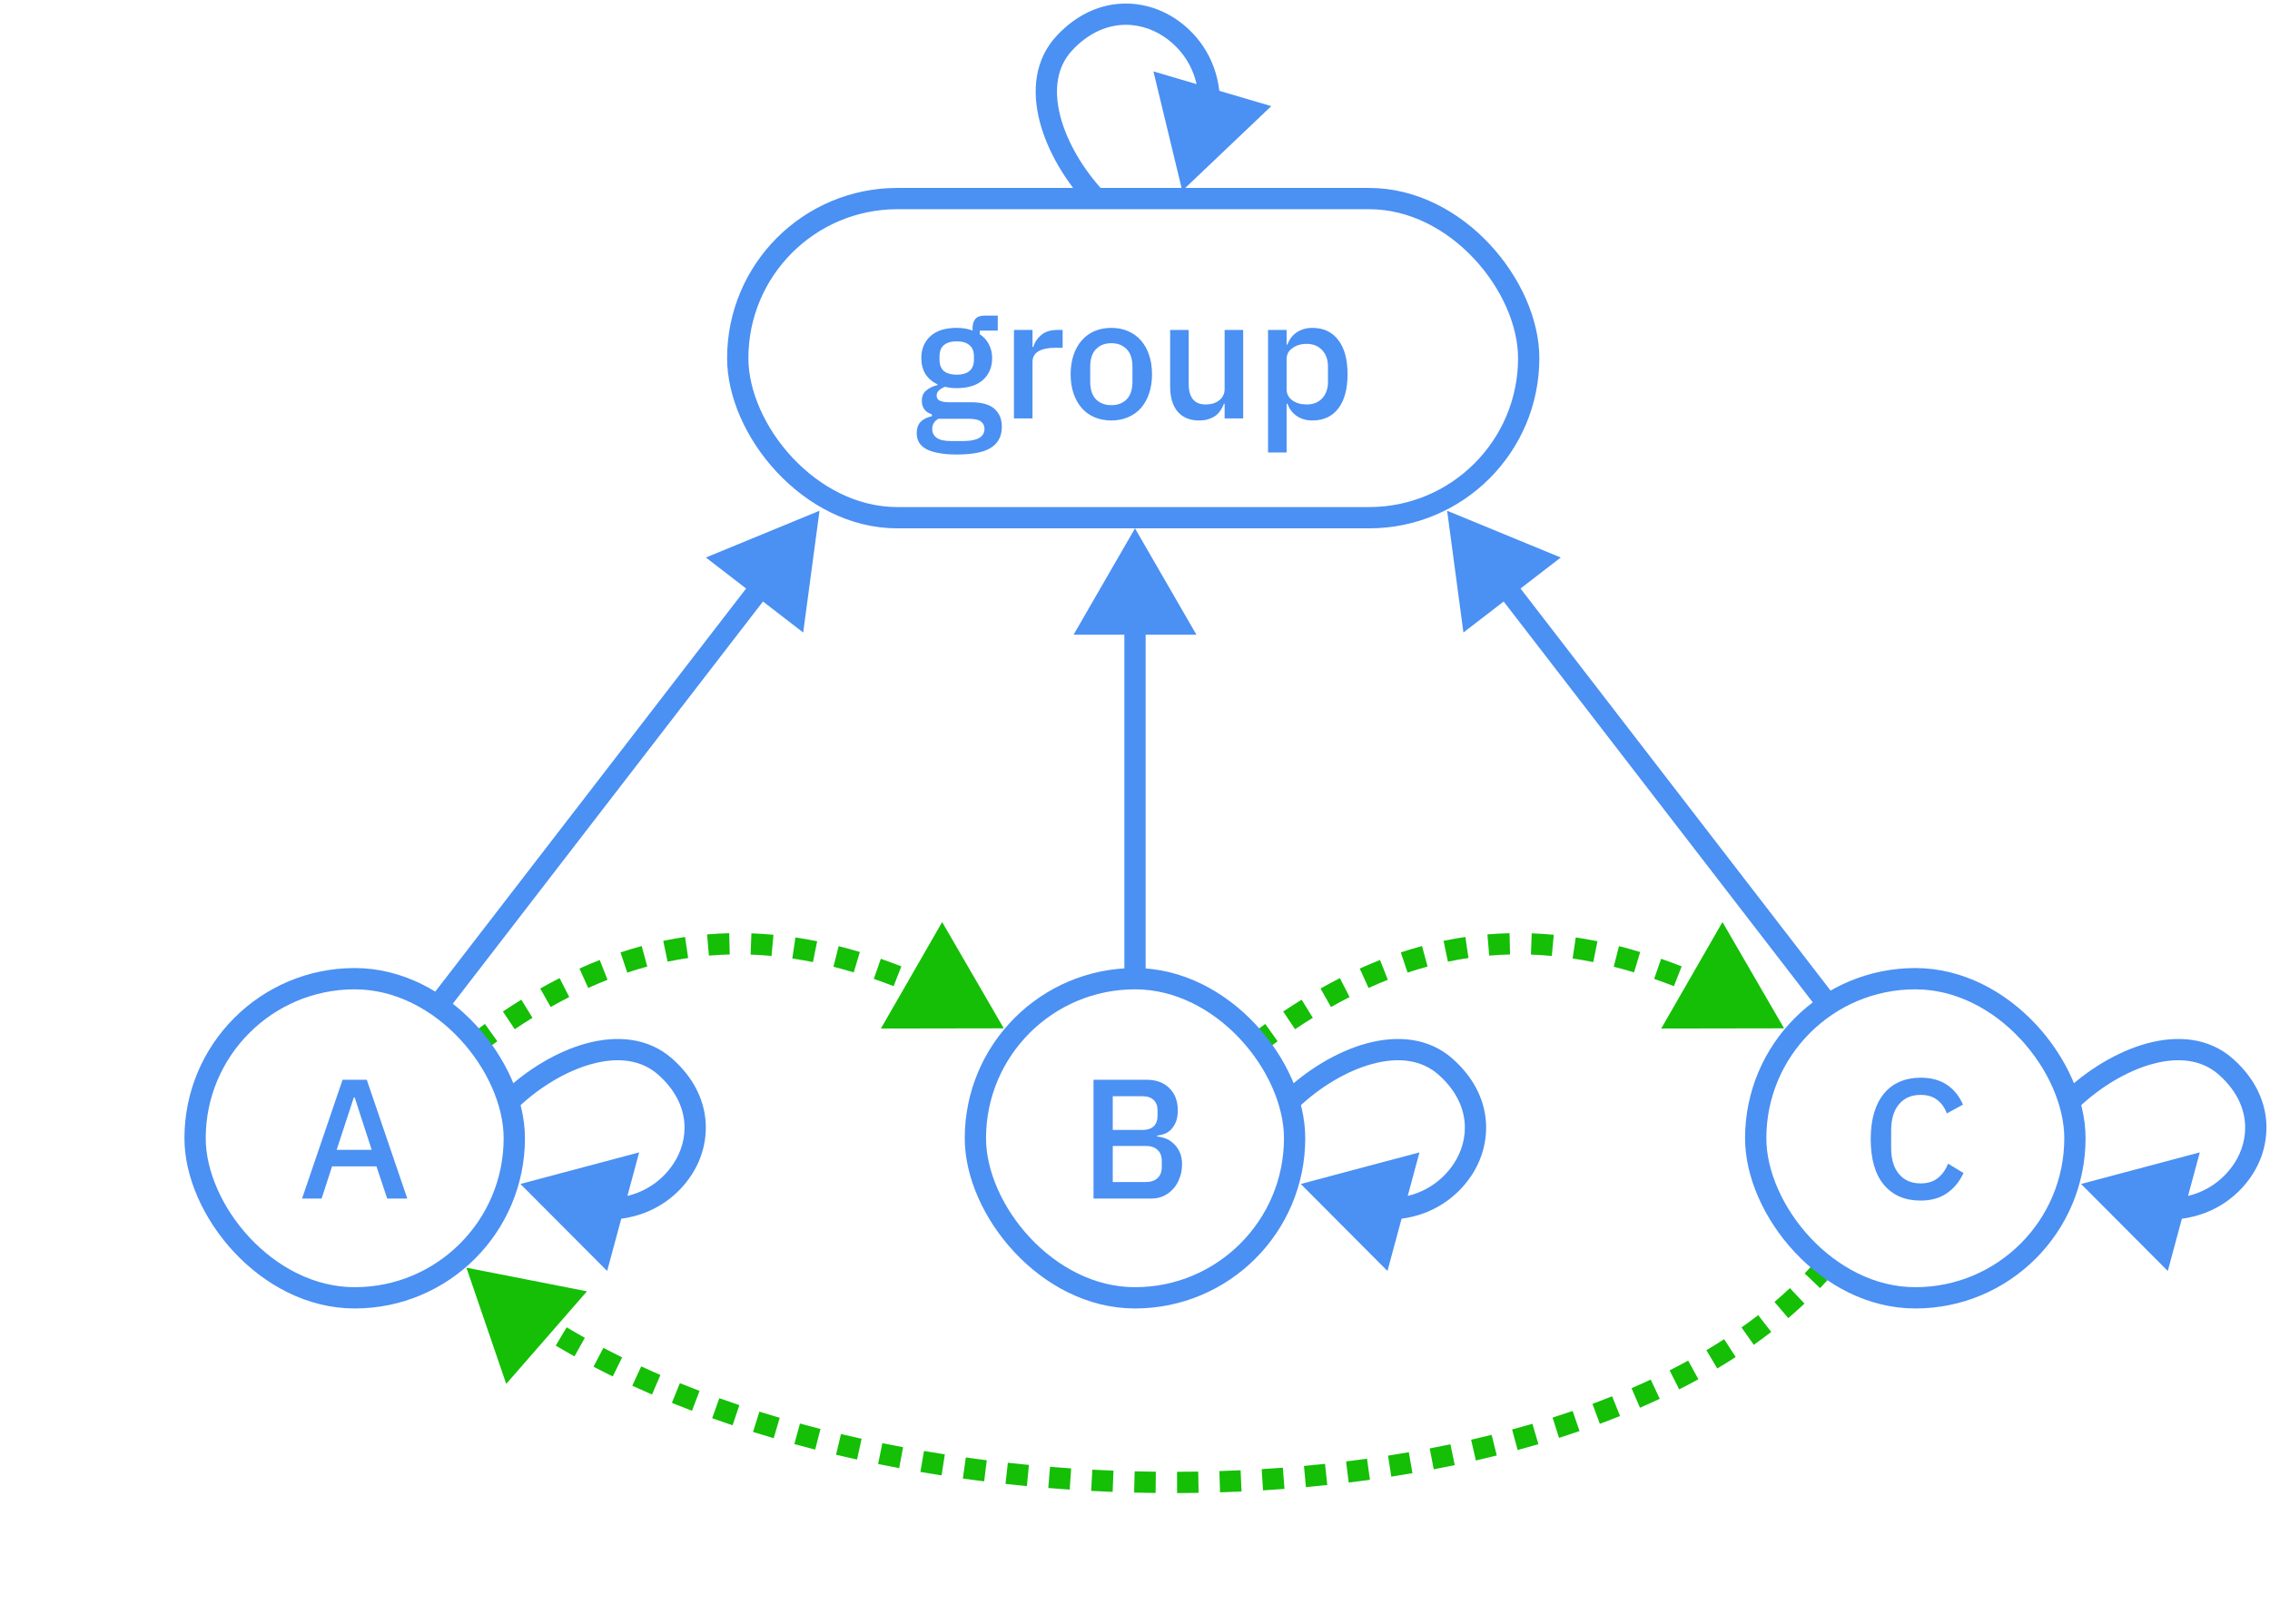 <svg width="640" height="458" viewBox="0 0 640 458" fill="none" xmlns="http://www.w3.org/2000/svg">
<path d="M131.5 357.5L137.113 373.886L148.497 360.832L131.5 357.5ZM137.465 364.46C139.041 365.707 140.648 366.933 142.285 368.137L144.062 365.72C142.453 364.536 140.874 363.332 139.327 362.108L137.465 364.46ZM147.24 371.651C148.896 372.785 150.58 373.898 152.29 374.99L153.905 372.462C152.221 371.386 150.564 370.291 148.935 369.176L147.24 371.651ZM157.456 378.179C159.178 379.207 160.925 380.215 162.695 381.204L164.158 378.585C162.412 377.61 160.69 376.616 158.994 375.603L157.456 378.179ZM168.029 384.089C169.806 385.02 171.605 385.931 173.424 386.825L174.747 384.132C172.95 383.25 171.174 382.35 169.42 381.431L168.029 384.089ZM178.892 389.426C180.716 390.266 182.559 391.089 184.419 391.894L185.61 389.14C183.771 388.345 181.95 387.532 180.148 386.701L178.892 389.426ZM189.994 394.231C191.857 394.987 193.737 395.727 195.632 396.449L196.701 393.646C194.825 392.931 192.966 392.2 191.123 391.451L189.994 394.231ZM201.293 398.54C203.19 399.218 205.101 399.88 207.025 400.525L207.979 397.681C206.073 397.042 204.181 396.387 202.304 395.715L201.293 398.54ZM212.756 402.386C214.678 402.99 216.614 403.578 218.561 404.15L219.407 401.271C217.477 400.705 215.56 400.122 213.655 399.524L212.756 402.386ZM224.354 405.795C226.294 406.327 228.245 406.844 230.205 407.346L230.949 404.439C229.005 403.942 227.071 403.43 225.148 402.902L224.354 405.795ZM236.064 408.791C238.019 409.256 239.982 409.706 241.954 410.14L242.6 407.21C240.644 406.779 238.697 406.333 236.758 405.873L236.064 408.791ZM247.868 411.393C249.834 411.794 251.808 412.179 253.789 412.55L254.341 409.601C252.376 409.233 250.417 408.851 248.466 408.454L247.868 411.393ZM259.746 413.618C261.723 413.956 263.706 414.28 265.695 414.59L266.156 411.626C264.183 411.318 262.215 410.997 260.252 410.661L259.746 413.618ZM271.676 415.475C273.665 415.755 275.659 416.02 277.657 416.271L278.031 413.294C276.047 413.045 274.068 412.782 272.093 412.505L271.676 415.475ZM283.654 416.979C285.654 417.201 287.657 417.408 289.662 417.601L289.95 414.615C287.958 414.423 285.97 414.217 283.984 413.997L283.654 416.979ZM295.674 418.136C297.68 418.3 299.688 418.451 301.697 418.586L301.9 415.593C299.905 415.458 297.911 415.309 295.919 415.146L295.674 418.136ZM307.723 418.951C309.733 419.059 311.743 419.152 313.753 419.231L313.871 416.234C311.875 416.155 309.879 416.062 307.884 415.956L307.723 418.951ZM319.79 419.427C321.803 419.478 323.815 419.514 325.825 419.537L325.859 416.537C323.863 416.515 321.865 416.478 319.866 416.428L319.79 419.427ZM331.863 419.562C333.878 419.556 335.892 419.536 337.903 419.502L337.852 416.502C335.855 416.536 333.856 416.556 331.854 416.562L331.863 419.562ZM343.93 419.355C345.949 419.292 347.964 419.214 349.975 419.121L349.838 416.125C347.841 416.216 345.84 416.294 343.836 416.357L343.93 419.355ZM355.996 418.801C358.012 418.678 360.024 418.541 362.029 418.39L361.803 415.398C359.812 415.549 357.816 415.685 355.815 415.806L355.996 418.801ZM368.045 417.89C370.054 417.707 372.058 417.51 374.054 417.298L373.737 414.315C371.756 414.525 369.768 414.721 367.774 414.902L368.045 417.89ZM380.062 416.612C382.061 416.367 384.052 416.108 386.035 415.833L385.624 412.861C383.657 413.134 381.681 413.391 379.698 413.634L380.062 416.612ZM392.031 414.952C394.021 414.643 396.001 414.318 397.971 413.978L397.46 411.022C395.507 411.359 393.544 411.681 391.571 411.988L392.031 414.952ZM403.939 412.893C405.921 412.515 407.892 412.121 409.85 411.71L409.234 408.774C407.294 409.181 405.341 409.572 403.377 409.947L403.939 412.893ZM415.768 410.412C417.739 409.961 419.696 409.492 421.64 409.007L420.913 406.096C418.989 406.577 417.05 407.041 415.097 407.488L415.768 410.412ZM427.495 407.482C429.452 406.951 431.392 406.403 433.316 405.837L432.47 402.959C430.566 403.519 428.646 404.061 426.71 404.587L427.495 407.482ZM439.096 404.068C441.032 403.452 442.95 402.818 444.848 402.165L443.872 399.328C441.996 399.973 440.101 400.6 438.187 401.209L439.096 404.068ZM450.538 400.13C452.446 399.421 454.333 398.693 456.197 397.945L455.08 395.161C453.24 395.899 451.378 396.618 449.493 397.318L450.538 400.13ZM461.777 395.619C463.648 394.809 465.493 393.978 467.312 393.126L466.04 390.409C464.248 391.248 462.429 392.067 460.585 392.866L461.777 395.619ZM472.756 390.477C474.576 389.556 476.366 388.613 478.126 387.648L476.684 385.018C474.953 385.966 473.192 386.894 471.402 387.8L472.756 390.477ZM483.397 384.638C485.149 383.596 486.866 382.531 488.549 381.442L486.919 378.924C485.269 379.991 483.583 381.037 481.863 382.06L483.397 384.638ZM493.595 378.031C495.257 376.857 496.879 375.659 498.461 374.435L496.626 372.062C495.079 373.259 493.491 374.431 491.865 375.581L493.595 378.031ZM503.211 370.581C504.763 369.259 506.269 367.91 507.729 366.533L505.672 364.35C504.249 365.691 502.78 367.007 501.265 368.297L503.211 370.581ZM512.063 362.222C512.76 361.49 513.444 360.75 514.116 360.003L511.884 357.997C511.232 358.723 510.567 359.442 509.889 360.154L512.063 362.222ZM131.5 357.5L142.726 390.272L165.494 364.164L131.5 357.5ZM136.534 365.636C138.124 366.895 139.745 368.131 141.397 369.345L144.951 364.511C143.355 363.338 141.791 362.145 140.258 360.932L136.534 365.636ZM146.393 372.889C148.062 374.032 149.759 375.153 151.483 376.254L154.712 371.198C153.041 370.13 151.397 369.044 149.782 367.938L146.393 372.889ZM156.687 379.467C158.422 380.502 160.181 381.518 161.963 382.514L164.89 377.276C163.156 376.307 161.447 375.32 159.762 374.315L156.687 379.467ZM167.333 385.418C169.122 386.355 170.932 387.272 172.763 388.171L175.408 382.786C173.622 381.909 171.858 381.015 170.116 380.102L167.333 385.418ZM178.264 390.788C180.099 391.634 181.952 392.461 183.824 393.271L186.206 387.764C184.377 386.973 182.566 386.164 180.775 385.339L178.264 390.788ZM189.43 395.62C191.303 396.381 193.193 397.125 195.098 397.851L197.235 392.245C195.37 391.533 193.52 390.806 191.687 390.061L189.43 395.62ZM200.788 399.952C202.694 400.634 204.614 401.299 206.548 401.948L208.456 396.259C206.559 395.623 204.676 394.971 202.809 394.303L200.788 399.952ZM212.306 403.817C214.238 404.424 216.182 405.014 218.138 405.589L219.83 399.832C217.909 399.268 216 398.688 214.104 398.092L212.306 403.817ZM223.957 407.242C225.905 407.776 227.865 408.295 229.834 408.799L231.32 402.986C229.385 402.491 227.459 401.981 225.545 401.455L223.957 407.242ZM235.717 410.251C237.68 410.717 239.651 411.169 241.631 411.605L242.922 405.746C240.975 405.316 239.035 404.872 237.105 404.413L235.717 410.251ZM247.569 412.863C249.543 413.265 251.525 413.652 253.513 414.025L254.617 408.127C252.659 407.76 250.709 407.379 248.765 406.984L247.569 412.863ZM259.493 415.096C261.478 415.436 263.468 415.761 265.464 416.072L266.387 410.144C264.421 409.837 262.46 409.517 260.506 409.182L259.493 415.096ZM271.467 416.961C273.464 417.241 275.465 417.507 277.47 417.759L278.217 411.806C276.241 411.558 274.269 411.295 272.301 411.019L271.467 416.961ZM283.489 418.47C285.496 418.692 287.506 418.9 289.518 419.094L290.093 413.122C288.109 412.931 286.128 412.726 284.15 412.506L283.489 418.47ZM295.552 419.631C297.565 419.796 299.58 419.947 301.596 420.083L302.001 414.097C300.013 413.962 298.026 413.814 296.041 413.651L295.552 419.631ZM307.643 420.449C309.66 420.557 311.677 420.651 313.694 420.73L313.93 414.735C311.941 414.656 309.952 414.564 307.964 414.458L307.643 420.449ZM319.752 420.926C321.772 420.977 323.791 421.014 325.809 421.037L325.876 415.037C323.886 415.015 321.895 414.978 319.904 414.928L319.752 420.926ZM331.867 421.062C333.89 421.056 335.911 421.036 337.929 421.001L337.826 415.002C335.837 415.036 333.844 415.056 331.85 415.062L331.867 421.062ZM343.977 420.854C346.003 420.791 348.026 420.713 350.044 420.62L349.769 414.626C347.779 414.718 345.786 414.795 343.789 414.857L343.977 420.854ZM356.087 420.298C358.111 420.175 360.129 420.038 362.142 419.886L361.69 413.903C359.707 414.053 357.718 414.188 355.724 414.309L356.087 420.298ZM368.181 419.384C370.198 419.2 372.208 419.002 374.212 418.789L373.578 412.823C371.605 413.033 369.625 413.228 367.638 413.408L368.181 419.384ZM380.243 418.101C382.251 417.855 384.25 417.595 386.241 417.319L385.418 411.376C383.459 411.647 381.491 411.903 379.516 412.145L380.243 418.101ZM392.262 416.434C394.259 416.124 396.248 415.798 398.226 415.456L397.205 409.544C395.26 409.88 393.305 410.2 391.34 410.506L392.262 416.434ZM404.221 414.367C406.211 413.987 408.19 413.591 410.157 413.178L408.927 407.306C406.995 407.711 405.051 408.1 403.096 408.473L404.221 414.367ZM416.103 411.875C418.083 411.421 420.05 410.95 422.003 410.462L420.549 404.641C418.635 405.119 416.705 405.581 414.762 406.026L416.103 411.875ZM427.888 408.93C429.854 408.396 431.805 407.845 433.739 407.276L432.046 401.52C430.153 402.077 428.243 402.616 426.317 403.139L427.888 408.93ZM439.551 405.498C441.498 404.878 443.427 404.24 445.336 403.583L443.384 397.909C441.52 398.551 439.635 399.174 437.732 399.78L439.551 405.498ZM451.06 401.536C452.98 400.823 454.879 400.09 456.755 399.337L454.522 393.769C452.694 394.502 450.844 395.216 448.971 395.912L451.06 401.536ZM462.373 396.995C464.257 396.179 466.115 395.343 467.948 394.485L465.405 389.051C463.626 389.883 461.82 390.696 459.989 391.489L462.373 396.995ZM473.434 391.815C475.267 390.887 477.072 389.937 478.847 388.964L475.963 383.702C474.247 384.643 472.501 385.563 470.724 386.462L473.434 391.815ZM484.164 385.927C485.931 384.876 487.665 383.801 489.364 382.702L486.104 377.664C484.47 378.722 482.801 379.757 481.097 380.771L484.164 385.927ZM494.461 379.256C496.139 378.07 497.779 376.859 499.379 375.621L495.708 370.876C494.179 372.058 492.609 373.218 490.999 374.355L494.461 379.256ZM504.183 371.723C505.754 370.385 507.279 369.019 508.758 367.625L504.643 363.259C503.239 364.582 501.789 365.881 500.293 367.155L504.183 371.723ZM513.15 363.256C513.856 362.513 514.55 361.763 515.231 361.005L510.769 356.995C510.126 357.71 509.471 358.418 508.803 359.121L513.15 363.256Z" fill="#14BF06"/>
<path d="M503 290L494.314 275.015L485.68 290.029L503 290ZM495.745 284.221C493.924 283.245 492.118 282.306 490.323 281.404L488.976 284.084C490.746 284.974 492.529 285.901 494.327 286.865L495.745 284.221ZM484.824 278.736C482.95 277.861 481.091 277.027 479.244 276.234L478.06 278.99C479.877 279.771 481.708 280.592 483.554 281.454L484.824 278.736ZM473.582 273.916C471.654 273.166 469.74 272.462 467.839 271.804L466.857 274.639C468.722 275.284 470.601 275.975 472.494 276.712L473.582 273.916ZM462.001 269.914C460.015 269.316 458.042 268.77 456.082 268.274L455.347 271.183C457.262 271.667 459.192 272.202 461.137 272.787L462.001 269.914ZM450.093 266.911C448.064 266.501 446.049 266.147 444.045 265.849L443.603 268.816C445.555 269.107 447.52 269.452 449.499 269.852L450.093 266.911ZM437.936 265.108C435.876 264.916 433.828 264.784 431.791 264.711L431.685 267.709C433.663 267.78 435.654 267.908 437.657 268.095L437.936 265.108ZM425.636 264.675C423.575 264.725 421.525 264.836 419.484 265.01L419.738 267.999C421.718 267.831 423.708 267.722 425.708 267.674L425.636 264.675ZM413.364 265.72C411.334 266.018 409.313 266.378 407.298 266.8L407.913 269.736C409.869 269.327 411.831 268.977 413.8 268.688L413.364 265.72ZM401.314 268.238C399.345 268.773 397.382 269.367 395.423 270.019L396.371 272.865C398.277 272.23 400.186 271.653 402.1 271.133L401.314 268.238ZM389.639 272.121C387.751 272.863 385.867 273.661 383.986 274.512L385.222 277.245C387.059 276.414 388.897 275.636 390.737 274.912L389.639 272.121ZM378.454 277.173C376.65 278.092 374.848 279.06 373.046 280.078L374.521 282.69C376.287 281.693 378.052 280.745 379.816 279.846L378.454 277.173ZM367.768 283.198C366.054 284.257 364.339 285.359 362.622 286.506L364.288 289.001C365.976 287.873 367.661 286.79 369.344 285.751L367.768 283.198ZM357.593 289.986C356.765 290.579 355.937 291.181 355.108 291.794L356.892 294.206C357.708 293.602 358.524 293.009 359.339 292.425L357.593 289.986ZM503 290L485.629 260.029L468.359 290.058L503 290ZM496.453 282.899C494.622 281.917 492.803 280.972 490.997 280.064L488.302 285.424C490.06 286.308 491.832 287.229 493.618 288.186L496.453 282.899ZM485.459 277.377C483.571 276.495 481.697 275.655 479.835 274.855L477.468 280.369C479.271 281.142 481.087 281.957 482.919 282.813L485.459 277.377ZM474.126 272.518C472.181 271.762 470.249 271.051 468.33 270.386L466.367 276.056C468.213 276.695 470.074 277.38 471.95 278.11L474.126 272.518ZM462.434 268.478C460.426 267.874 458.432 267.321 456.449 266.82L454.979 272.637C456.873 273.116 458.781 273.644 460.705 274.223L462.434 268.478ZM450.39 265.441C448.337 265.026 446.296 264.668 444.266 264.365L443.382 270.3C445.308 270.587 447.247 270.927 449.202 271.322L450.39 265.441ZM438.075 263.614C435.987 263.42 433.91 263.286 431.844 263.212L431.631 269.208C433.581 269.278 435.543 269.404 437.518 269.588L438.075 263.614ZM425.6 263.176C423.508 263.226 421.428 263.339 419.357 263.515L419.865 269.494C421.815 269.328 423.774 269.221 425.744 269.174L425.6 263.176ZM413.146 264.235C411.086 264.538 409.035 264.904 406.991 265.332L408.22 271.204C410.147 270.801 412.079 270.457 414.018 270.172L413.146 264.235ZM400.921 266.791C398.924 267.333 396.934 267.935 394.949 268.596L396.845 274.288C398.725 273.662 400.607 273.093 402.493 272.581L400.921 266.791ZM389.089 270.725C387.178 271.477 385.271 272.284 383.367 273.145L385.841 278.612C387.656 277.791 389.471 277.023 391.287 276.308L389.089 270.725ZM377.773 275.836C375.95 276.765 374.129 277.744 372.308 278.772L375.259 283.997C377.007 283.009 378.752 282.071 380.497 281.182L377.773 275.836ZM366.98 281.922C365.25 282.99 363.52 284.102 361.789 285.258L365.122 290.248C366.795 289.13 368.465 288.057 370.132 287.027L366.98 281.922ZM356.72 288.766C355.886 289.363 355.052 289.97 354.217 290.587L357.783 295.413C358.594 294.813 359.404 294.224 360.213 293.645L356.72 288.766Z" fill="#14BF06"/>
<path d="M283 290L274.314 275.015L265.68 290.029L283 290ZM275.745 284.221C273.924 283.245 272.118 282.306 270.323 281.404L268.976 284.084C270.746 284.974 272.529 285.901 274.327 286.865L275.745 284.221ZM264.824 278.736C262.95 277.861 261.091 277.027 259.244 276.234L258.06 278.99C259.877 279.771 261.708 280.592 263.554 281.454L264.824 278.736ZM253.582 273.916C251.654 273.166 249.74 272.462 247.839 271.804L246.857 274.639C248.722 275.284 250.601 275.975 252.494 276.712L253.582 273.916ZM242.001 269.914C240.015 269.316 238.042 268.77 236.082 268.274L235.347 271.183C237.262 271.667 239.192 272.202 241.137 272.787L242.001 269.914ZM230.093 266.911C228.064 266.501 226.049 266.147 224.045 265.849L223.603 268.816C225.555 269.107 227.52 269.452 229.499 269.852L230.093 266.911ZM217.936 265.108C215.876 264.916 213.828 264.784 211.791 264.711L211.685 267.709C213.663 267.78 215.654 267.908 217.657 268.095L217.936 265.108ZM205.636 264.675C203.575 264.725 201.525 264.836 199.484 265.01L199.738 267.999C201.718 267.831 203.708 267.722 205.708 267.674L205.636 264.675ZM193.364 265.72C191.334 266.018 189.313 266.378 187.298 266.8L187.913 269.736C189.869 269.327 191.831 268.977 193.8 268.688L193.364 265.72ZM181.314 268.238C179.345 268.773 177.382 269.367 175.423 270.019L176.371 272.865C178.277 272.23 180.186 271.653 182.1 271.133L181.314 268.238ZM169.639 272.121C167.751 272.863 165.867 273.661 163.986 274.512L165.222 277.245C167.059 276.414 168.897 275.636 170.737 274.912L169.639 272.121ZM158.454 277.173C156.65 278.092 154.848 279.06 153.046 280.078L154.521 282.69C156.287 281.693 158.052 280.745 159.816 279.846L158.454 277.173ZM147.768 283.198C146.054 284.257 144.339 285.359 142.622 286.506L144.288 289.001C145.976 287.873 147.661 286.79 149.344 285.751L147.768 283.198ZM137.593 289.986C136.765 290.579 135.937 291.181 135.108 291.794L136.892 294.206C137.708 293.602 138.524 293.009 139.339 292.425L137.593 289.986ZM283 290L265.629 260.029L248.359 290.058L283 290ZM276.453 282.899C274.622 281.917 272.803 280.972 270.997 280.064L268.302 285.424C270.06 286.308 271.832 287.229 273.618 288.186L276.453 282.899ZM265.459 277.377C263.571 276.495 261.697 275.655 259.835 274.855L257.468 280.369C259.271 281.142 261.087 281.957 262.919 282.813L265.459 277.377ZM254.126 272.518C252.181 271.762 250.249 271.051 248.33 270.386L246.367 276.056C248.213 276.695 250.074 277.38 251.95 278.11L254.126 272.518ZM242.434 268.478C240.426 267.874 238.432 267.321 236.449 266.82L234.979 272.637C236.873 273.116 238.781 273.644 240.705 274.223L242.434 268.478ZM230.39 265.441C228.337 265.026 226.296 264.668 224.266 264.365L223.382 270.3C225.308 270.587 227.247 270.927 229.202 271.322L230.39 265.441ZM218.075 263.614C215.987 263.42 213.91 263.286 211.844 263.212L211.631 269.208C213.581 269.278 215.543 269.404 217.518 269.588L218.075 263.614ZM205.6 263.176C203.508 263.226 201.428 263.339 199.357 263.515L199.865 269.494C201.815 269.328 203.774 269.221 205.744 269.174L205.6 263.176ZM193.146 264.235C191.086 264.538 189.035 264.904 186.991 265.332L188.22 271.204C190.147 270.801 192.079 270.457 194.018 270.172L193.146 264.235ZM180.921 266.791C178.924 267.333 176.934 267.935 174.949 268.596L176.845 274.288C178.725 273.662 180.607 273.093 182.493 272.581L180.921 266.791ZM169.089 270.725C167.178 271.477 165.271 272.284 163.367 273.145L165.841 278.612C167.656 277.791 169.471 277.023 171.287 276.308L169.089 270.725ZM157.773 275.836C155.95 276.765 154.129 277.744 152.308 278.772L155.259 283.997C157.007 283.009 158.752 282.071 160.497 281.182L157.773 275.836ZM146.98 281.922C145.25 282.99 143.52 284.102 141.789 285.258L145.122 290.248C146.795 289.13 148.465 288.057 150.132 287.027L146.98 281.922ZM136.72 288.766C135.886 289.363 135.052 289.97 134.217 290.587L137.783 295.413C138.594 294.813 139.404 294.224 140.213 293.645L136.72 288.766Z" fill="#14BF06"/>
<path d="M408 144.039L440.034 157.223L412.599 178.373L408 144.039ZM426.861 163.59L517.477 281.13L512.725 284.793L422.109 167.254L426.861 163.59Z" fill="#4B90F3"/>
<path d="M320 149L302.679 179H337.321L320 149ZM317 176V276H323V176H317Z" fill="#4B90F3"/>
<path d="M231.05 144.039L199.016 157.223L226.451 178.373L231.05 144.039ZM212.189 163.59L121.574 281.13L126.326 284.793L216.941 167.254L212.189 163.59Z" fill="#4B90F3"/>
<path d="M627.624 300.882L625.626 303.121L627.624 300.882ZM632.391 329.806L634.894 331.46L632.391 329.806ZM586.729 333.89L611.179 358.429L620.206 324.985L586.729 333.89ZM586.066 312.319C592.022 306.664 599.573 302.029 606.88 300.043C614.175 298.06 620.783 298.798 625.626 303.121L629.621 298.644C622.741 292.505 613.774 291.951 605.306 294.253C596.851 296.551 588.452 301.779 581.934 307.969L586.066 312.319ZM625.626 303.121C634.929 311.421 634.323 321.441 629.888 328.152L634.894 331.46C640.817 322.498 641.35 309.11 629.621 298.644L625.626 303.121ZM629.888 328.152C626.548 333.205 620.838 337.361 612.589 337.933L613.004 343.918C623.263 343.207 630.608 337.945 634.894 331.46L629.888 328.152Z" fill="#4B90F3"/>
<rect x="495" y="276" width="90" height="90" rx="45" stroke="#4B90F3" stroke-width="6"/>
<path d="M541.493 338.576C537.109 338.576 533.669 337.104 531.173 334.16C528.677 331.184 527.429 326.88 527.429 321.248C527.429 318.432 527.749 315.952 528.389 313.808C529.029 311.664 529.957 309.856 531.173 308.384C532.389 306.912 533.861 305.808 535.589 305.072C537.349 304.304 539.317 303.92 541.493 303.92C544.405 303.92 546.837 304.56 548.789 305.84C550.773 307.12 552.325 309.008 553.445 311.504L548.885 314C548.309 312.4 547.413 311.136 546.197 310.208C545.013 309.248 543.445 308.768 541.493 308.768C538.901 308.768 536.869 309.648 535.397 311.408C533.925 313.168 533.189 315.6 533.189 318.704V323.792C533.189 326.896 533.925 329.328 535.397 331.088C536.869 332.848 538.901 333.728 541.493 333.728C543.509 333.728 545.141 333.216 546.389 332.192C547.669 331.136 548.613 329.792 549.221 328.16L553.589 330.8C552.469 333.232 550.901 335.136 548.885 336.512C546.869 337.888 544.405 338.576 541.493 338.576Z" fill="#4B90F3"/>
<path d="M407.624 300.882L405.626 303.121L407.624 300.882ZM412.391 329.806L414.894 331.46L412.391 329.806ZM366.729 333.89L391.179 358.429L400.206 324.985L366.729 333.89ZM366.066 312.319C372.022 306.664 379.573 302.029 386.88 300.043C394.175 298.06 400.783 298.798 405.626 303.121L409.621 298.644C402.741 292.505 393.774 291.951 385.306 294.253C376.851 296.551 368.452 301.779 361.934 307.969L366.066 312.319ZM405.626 303.121C414.929 311.421 414.323 321.441 409.888 328.152L414.894 331.46C420.817 322.498 421.35 309.11 409.621 298.644L405.626 303.121ZM409.888 328.152C406.548 333.205 400.838 337.361 392.589 337.933L393.004 343.918C403.263 343.207 410.608 337.945 414.894 331.46L409.888 328.152Z" fill="#4B90F3"/>
<rect x="275" y="276" width="90" height="90" rx="45" stroke="#4B90F3" stroke-width="6"/>
<path d="M308.308 304.496H323.14C325.924 304.496 328.1 305.28 329.668 306.848C331.268 308.416 332.068 310.512 332.068 313.136C332.068 314.384 331.892 315.456 331.54 316.352C331.188 317.216 330.74 317.936 330.196 318.512C329.652 319.056 329.028 319.472 328.324 319.76C327.62 320.016 326.932 320.176 326.26 320.24V320.528C326.932 320.56 327.668 320.72 328.468 321.008C329.3 321.296 330.068 321.76 330.772 322.4C331.476 323.008 332.068 323.808 332.548 324.8C333.028 325.76 333.268 326.944 333.268 328.352C333.268 329.696 333.044 330.96 332.596 332.144C332.18 333.328 331.588 334.352 330.82 335.216C330.052 336.08 329.14 336.768 328.084 337.28C327.028 337.76 325.876 338 324.628 338H308.308V304.496ZM313.732 333.344H323.044C324.452 333.344 325.556 332.976 326.356 332.24C327.156 331.504 327.556 330.448 327.556 329.072V327.44C327.556 326.064 327.156 325.008 326.356 324.272C325.556 323.536 324.452 323.168 323.044 323.168H313.732V333.344ZM313.732 318.656H322.132C323.476 318.656 324.516 318.32 325.252 317.648C325.988 316.944 326.356 315.952 326.356 314.672V313.136C326.356 311.856 325.988 310.88 325.252 310.208C324.516 309.504 323.476 309.152 322.132 309.152H313.732V318.656Z" fill="#4B90F3"/>
<path d="M187.624 300.882L185.626 303.121L187.624 300.882ZM192.391 329.806L194.894 331.46L192.391 329.806ZM146.729 333.89L171.179 358.429L180.206 324.985L146.729 333.89ZM146.066 312.319C152.022 306.664 159.573 302.029 166.88 300.043C174.175 298.06 180.783 298.798 185.626 303.121L189.621 298.644C182.741 292.505 173.774 291.951 165.306 294.253C156.851 296.551 148.452 301.779 141.934 307.969L146.066 312.319ZM185.626 303.121C194.929 311.421 194.323 321.441 189.888 328.152L194.894 331.46C200.817 322.498 201.35 309.11 189.621 298.644L185.626 303.121ZM189.888 328.152C186.548 333.205 180.838 337.361 172.589 337.933L173.004 343.918C183.263 343.207 190.608 337.945 194.894 331.46L189.888 328.152Z" fill="#4B90F3"/>
<rect x="55" y="276" width="90" height="90" rx="45" stroke="#4B90F3" stroke-width="6"/>
<path d="M109.165 338L106.141 328.928H93.613L90.685 338H85.165L96.589 304.496H103.405L114.829 338H109.165ZM99.997 309.488H99.757L94.909 324.272H104.797L99.997 309.488Z" fill="#4B90F3"/>
<path d="M300.222 12.017L302.402 14.079L300.222 12.017ZM329.9 7.897L328.217 10.38L329.9 7.897ZM333.324 53.806L358.422 29.93L325.196 20.133L333.324 53.806ZM311.174 53.955C305.478 47.842 300.86 40.156 298.949 32.782C297.042 25.425 297.906 18.832 302.402 14.079L298.043 9.956C291.639 16.726 290.923 25.73 293.141 34.287C295.354 42.827 300.564 51.37 306.784 58.045L311.174 53.955ZM302.402 14.079C311.061 4.924 321.367 5.739 328.217 10.38L331.583 5.413C322.566 -0.697 308.936 -1.561 298.043 9.956L302.402 14.079ZM328.217 10.38C333.378 13.877 337.541 19.742 337.964 28.061L343.957 27.756C343.428 17.375 338.145 9.86 331.583 5.413L328.217 10.38Z" fill="#4B90F3"/>
<rect x="208" y="56" width="223" height="90" rx="45" stroke="#4B90F3" stroke-width="6"/>
<path d="M282.459 120.352C282.459 122.944 281.467 124.896 279.483 126.208C277.499 127.52 274.267 128.176 269.787 128.176C267.739 128.176 265.995 128.032 264.555 127.744C263.147 127.488 261.979 127.104 261.051 126.592C260.155 126.08 259.499 125.456 259.083 124.72C258.667 123.984 258.459 123.136 258.459 122.176C258.459 120.8 258.827 119.728 259.563 118.96C260.331 118.192 261.387 117.664 262.731 117.376V116.848C260.843 116.24 259.899 114.96 259.899 113.008C259.899 111.728 260.331 110.752 261.195 110.08C262.059 109.376 263.099 108.88 264.315 108.592V108.4C262.843 107.696 261.707 106.72 260.907 105.472C260.139 104.192 259.755 102.704 259.755 101.008C259.755 98.448 260.603 96.384 262.299 94.816C264.027 93.248 266.491 92.464 269.691 92.464C271.451 92.464 272.955 92.72 274.203 93.232V92.56C274.203 91.44 274.459 90.576 274.971 89.968C275.515 89.328 276.347 89.008 277.467 89.008H281.307V93.232H276.219V94.24C277.339 94.976 278.203 95.936 278.811 97.12C279.419 98.272 279.723 99.568 279.723 101.008C279.723 103.536 278.859 105.584 277.131 107.152C275.403 108.688 272.939 109.456 269.739 109.456C268.523 109.456 267.435 109.328 266.475 109.072C265.835 109.296 265.275 109.616 264.795 110.032C264.315 110.416 264.075 110.928 264.075 111.568C264.075 112.24 264.379 112.72 264.987 113.008C265.595 113.296 266.459 113.44 267.579 113.44H273.723C276.795 113.44 279.019 114.064 280.395 115.312C281.771 116.528 282.459 118.208 282.459 120.352ZM277.563 120.928C277.563 120.064 277.227 119.376 276.555 118.864C275.915 118.352 274.731 118.096 273.003 118.096H264.555C263.403 118.768 262.827 119.728 262.827 120.976C262.827 122 263.227 122.816 264.027 123.424C264.859 124.064 266.251 124.384 268.203 124.384H271.467C275.531 124.384 277.563 123.232 277.563 120.928ZM269.739 105.664C271.275 105.664 272.459 105.328 273.291 104.656C274.155 103.952 274.587 102.88 274.587 101.44V100.48C274.587 99.04 274.155 97.984 273.291 97.312C272.459 96.608 271.275 96.256 269.739 96.256C268.203 96.256 267.003 96.608 266.139 97.312C265.307 97.984 264.891 99.04 264.891 100.48V101.44C264.891 102.88 265.307 103.952 266.139 104.656C267.003 105.328 268.203 105.664 269.739 105.664ZM285.872 118V93.04H291.104V97.84H291.344C291.696 96.56 292.432 95.44 293.552 94.48C294.672 93.52 296.224 93.04 298.208 93.04H299.6V98.08H297.536C295.456 98.08 293.856 98.416 292.736 99.088C291.648 99.76 291.104 100.752 291.104 102.064V118H285.872ZM313.325 118.576C311.597 118.576 310.013 118.272 308.573 117.664C307.165 117.056 305.965 116.192 304.973 115.072C303.981 113.92 303.213 112.544 302.669 110.944C302.125 109.312 301.853 107.504 301.853 105.52C301.853 103.536 302.125 101.744 302.669 100.144C303.213 98.512 303.981 97.136 304.973 96.016C305.965 94.864 307.165 93.984 308.573 93.376C310.013 92.768 311.597 92.464 313.325 92.464C315.053 92.464 316.621 92.768 318.029 93.376C319.469 93.984 320.685 94.864 321.677 96.016C322.669 97.136 323.437 98.512 323.981 100.144C324.525 101.744 324.797 103.536 324.797 105.52C324.797 107.504 324.525 109.312 323.981 110.944C323.437 112.544 322.669 113.92 321.677 115.072C320.685 116.192 319.469 117.056 318.029 117.664C316.621 118.272 315.053 118.576 313.325 118.576ZM313.325 114.256C315.117 114.256 316.557 113.712 317.645 112.624C318.733 111.504 319.277 109.84 319.277 107.632V103.408C319.277 101.2 318.733 99.552 317.645 98.464C316.557 97.344 315.117 96.784 313.325 96.784C311.533 96.784 310.093 97.344 309.005 98.464C307.917 99.552 307.373 101.2 307.373 103.408V107.632C307.373 109.84 307.917 111.504 309.005 112.624C310.093 113.712 311.533 114.256 313.325 114.256ZM345.267 113.872H345.075C344.851 114.48 344.547 115.072 344.163 115.648C343.811 116.224 343.347 116.736 342.771 117.184C342.227 117.6 341.555 117.936 340.755 118.192C339.987 118.448 339.091 118.576 338.067 118.576C335.475 118.576 333.459 117.744 332.019 116.08C330.611 114.416 329.907 112.032 329.907 108.928V93.04H335.139V108.256C335.139 112.128 336.739 114.064 339.939 114.064C340.611 114.064 341.267 113.984 341.907 113.824C342.547 113.632 343.107 113.36 343.587 113.008C344.099 112.656 344.499 112.208 344.787 111.664C345.107 111.12 345.267 110.48 345.267 109.744V93.04H350.499V118H345.267V113.872ZM357.511 93.04H362.743V97.168H362.983C363.527 95.664 364.407 94.512 365.623 93.712C366.871 92.88 368.327 92.464 369.991 92.464C373.159 92.464 375.607 93.616 377.335 95.92C379.063 98.192 379.927 101.392 379.927 105.52C379.927 109.648 379.063 112.864 377.335 115.168C375.607 117.44 373.159 118.576 369.991 118.576C368.327 118.576 366.871 118.16 365.623 117.328C364.407 116.496 363.527 115.344 362.983 113.872H362.743V127.6H357.511V93.04ZM368.407 114.064C370.231 114.064 371.687 113.488 372.775 112.336C373.863 111.152 374.407 109.6 374.407 107.68V103.36C374.407 101.44 373.863 99.904 372.775 98.752C371.687 97.568 370.231 96.976 368.407 96.976C366.807 96.976 365.463 97.376 364.375 98.176C363.287 98.944 362.743 99.968 362.743 101.248V109.792C362.743 111.072 363.287 112.112 364.375 112.912C365.463 113.68 366.807 114.064 368.407 114.064Z" fill="#4B90F3"/>
</svg>
